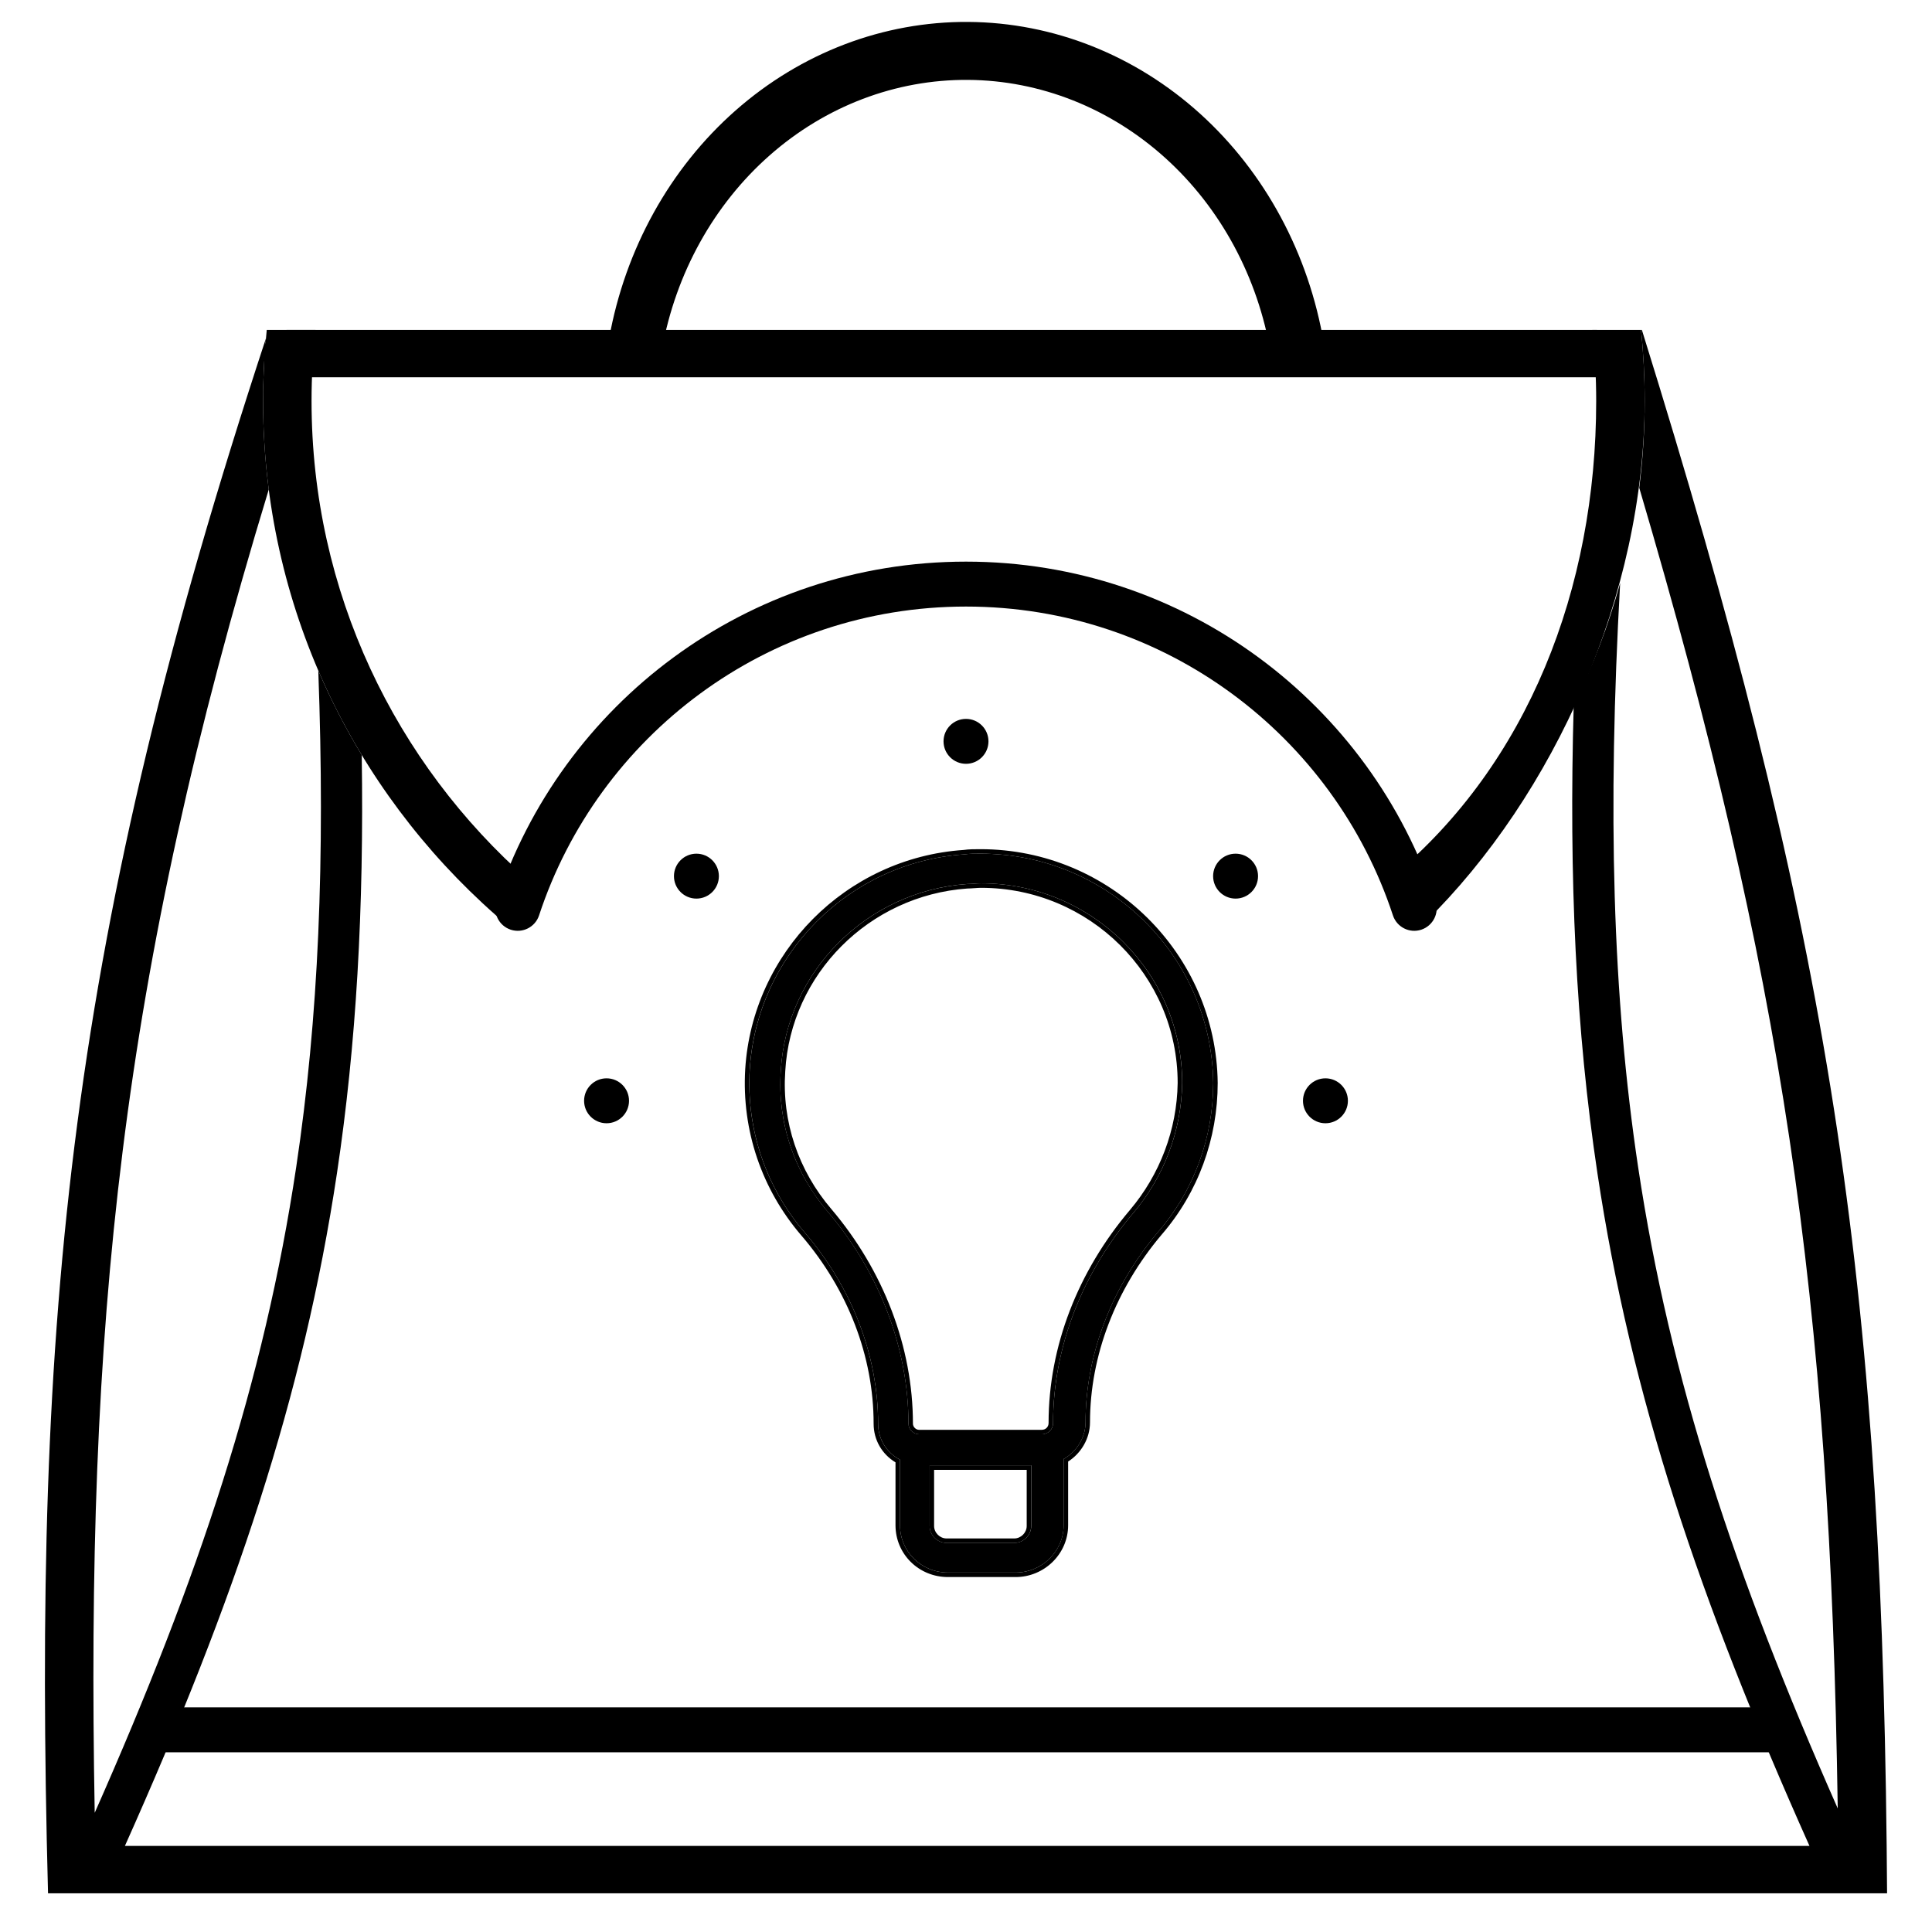 <svg width="43" height="43" viewBox="0 0 43 43" fill="none" xmlns="http://www.w3.org/2000/svg">
<path fill-rule="evenodd" clip-rule="evenodd" d="M36.484 10.856C36.564 10.223 36.605 9.579 36.605 8.924C36.605 8.39 36.578 7.863 36.524 7.343H36.543C40.614 20.414 41.851 27.982 41.991 41.084C41.995 41.432 41.998 41.783 42 42.139H40.921H1.069C0.728 29.212 1.544 20.82 5.918 7.533C5.877 7.991 5.855 8.455 5.855 8.924C5.855 9.592 5.898 10.249 5.982 10.894C2.671 21.77 1.91 29.485 2.108 40.347C4.436 35.09 5.877 30.745 6.592 25.98C7.091 22.659 7.239 19.125 7.084 14.924C7.364 15.575 7.687 16.202 8.051 16.803C8.103 20.231 7.93 23.244 7.5 26.11C6.751 31.095 5.227 35.613 2.78 41.084H40.273C37.826 35.613 36.301 31.095 35.553 26.11C35.076 22.936 34.915 19.581 35.026 15.681C35.452 14.823 35.8 13.918 36.059 12.978C35.777 18.055 35.886 22.159 36.46 25.98C37.172 30.715 38.599 35.036 40.902 40.25C40.734 28.854 39.674 21.675 36.484 10.856Z" fill="black"/>
<path fill-rule="evenodd" clip-rule="evenodd" d="M5.855 7.87C5.855 7.579 6.097 7.343 6.395 7.343H35.527C35.825 7.343 36.066 7.579 36.066 7.87C36.066 8.161 35.825 8.397 35.527 8.397H6.395C6.097 8.397 5.855 8.161 5.855 7.87Z" fill="black"/>
<path d="M13.556 7.536C13.914 5.542 14.91 3.747 16.37 2.46C17.831 1.173 19.664 0.475 21.552 0.488C23.441 0.501 25.266 1.224 26.711 2.531C28.155 3.838 29.13 5.647 29.465 7.645L28.284 7.874C27.999 6.172 27.169 4.631 25.938 3.518C24.707 2.405 23.153 1.789 21.545 1.778C19.936 1.767 18.375 2.361 17.131 3.457C15.887 4.553 15.039 6.083 14.733 7.78L13.556 7.536Z" fill="black"/>
<path fill-rule="evenodd" clip-rule="evenodd" d="M5.855 8.924C5.855 8.39 5.883 7.863 5.937 7.343H7.022C6.964 7.862 6.934 8.39 6.934 8.924C6.934 13.178 8.805 16.988 11.766 19.593L11.5 20.5C11.329 20.362 11.203 20.517 11.037 20.371C7.859 17.57 5.855 13.48 5.855 8.924ZM31.5 20.5C31.669 20.351 31.545 20.697 31.708 20.537C34.603 17.696 36.605 13.223 36.605 8.924C36.605 8.39 36.578 7.863 36.524 7.343H35.439C35.497 7.862 35.526 8.39 35.526 8.924C35.526 13.111 34 17 31 19.5L31.5 20V20.5Z" fill="black"/>
<path fill-rule="evenodd" clip-rule="evenodd" d="M21.5 13.5C17.07 13.5 13.312 16.381 11.998 20.373C11.912 20.635 11.63 20.778 11.367 20.692C11.105 20.605 10.962 20.323 11.049 20.06C12.493 15.67 16.625 12.5 21.5 12.5C26.375 12.5 30.508 15.67 31.951 20.06C32.038 20.323 31.895 20.605 31.633 20.692C31.37 20.778 31.088 20.635 31.002 20.373C29.689 16.381 25.93 13.5 21.5 13.5Z" fill="black"/>
<path d="M21.821 19C21.695 19 21.57 19 21.46 19.016C18.885 19.188 16.844 21.261 16.687 23.805C16.608 25.139 17.048 26.427 17.911 27.432C18.963 28.657 19.544 30.164 19.544 31.687C19.544 32.032 19.733 32.331 20.031 32.488V33.948C20.031 34.529 20.502 35 21.099 35H22.606C23.187 35 23.674 34.529 23.674 33.948V32.472C23.957 32.315 24.161 32.001 24.161 31.655C24.161 30.148 24.742 28.641 25.778 27.416C26.579 26.49 27.003 25.312 27.003 24.103C26.971 21.292 24.663 19 21.821 19ZM22.952 33.964C22.952 34.168 22.779 34.34 22.575 34.34H21.067C20.863 34.34 20.691 34.168 20.691 33.964V32.613H22.952V33.964ZM25.228 26.992C24.082 28.343 23.438 29.991 23.438 31.671C23.438 31.813 23.328 31.922 23.187 31.922H20.455C20.329 31.922 20.22 31.813 20.22 31.687C20.22 30.007 19.576 28.327 18.43 26.976C17.676 26.097 17.299 24.982 17.378 23.836C17.503 21.622 19.293 19.832 21.523 19.675C21.633 19.675 21.743 19.66 21.837 19.66C24.302 19.66 26.312 21.654 26.312 24.103C26.296 25.171 25.904 26.191 25.228 26.992Z" fill="black"/>
<path fill-rule="evenodd" clip-rule="evenodd" d="M16.686 23.805C16.843 21.261 18.884 19.189 21.459 19.016C21.569 19 21.695 19 21.821 19C24.663 19 26.971 21.293 27.002 24.103C27.002 25.312 26.578 26.49 25.777 27.416C24.741 28.641 24.16 30.149 24.16 31.656C24.16 32.001 23.956 32.315 23.673 32.472V33.948C23.673 34.529 23.187 35 22.606 35H21.098C20.502 35 20.031 34.529 20.031 33.948V32.488C19.732 32.331 19.544 32.033 19.544 31.687C19.544 30.164 18.963 28.657 17.911 27.432C17.047 26.427 16.608 25.14 16.686 23.805ZM17.835 27.497C16.955 26.473 16.506 25.16 16.586 23.799C16.746 21.207 18.825 19.094 21.449 18.917C21.565 18.9 21.695 18.9 21.816 18.9L21.821 18.9C24.717 18.9 27.07 21.237 27.102 24.102L27.102 24.103C27.102 25.336 26.67 26.537 25.853 27.481C24.831 28.69 24.26 30.174 24.26 31.656C24.26 32.019 24.058 32.348 23.773 32.529V33.948C23.773 34.587 23.24 35.1 22.606 35.1H21.098C20.447 35.1 19.931 34.586 19.931 33.948V32.547C19.631 32.366 19.444 32.05 19.444 31.687C19.444 30.19 18.873 28.705 17.835 27.497ZM17.377 23.837C17.299 24.983 17.675 26.098 18.429 26.977C19.575 28.327 20.219 30.007 20.219 31.687C20.219 31.813 20.329 31.923 20.454 31.923H23.187C23.328 31.923 23.438 31.813 23.438 31.672C23.438 29.992 24.082 28.343 25.228 26.992C25.903 26.192 26.296 25.171 26.311 24.103C26.311 21.654 24.301 19.66 21.836 19.66C21.791 19.66 21.742 19.663 21.691 19.667C21.636 19.671 21.579 19.676 21.522 19.676C19.293 19.833 17.503 21.623 17.377 23.837ZM21.526 19.776C19.347 19.931 17.599 21.681 17.477 23.842L17.477 23.843C17.4 24.963 17.768 26.052 18.505 26.912C19.665 28.279 20.319 29.982 20.319 31.687C20.319 31.758 20.384 31.823 20.454 31.823H23.187C23.273 31.823 23.338 31.758 23.338 31.672C23.338 29.966 23.991 28.295 25.151 26.928C25.812 26.145 26.196 25.147 26.211 24.103C26.211 21.709 24.247 19.76 21.836 19.76C21.795 19.76 21.749 19.763 21.697 19.767L21.692 19.767C21.641 19.771 21.584 19.775 21.526 19.776ZM22.574 34.241C22.723 34.241 22.851 34.113 22.851 33.964V32.714H20.79V33.964C20.79 34.113 20.918 34.241 21.067 34.241H22.574ZM22.574 34.341C22.778 34.341 22.951 34.168 22.951 33.964V32.614H20.69V33.964C20.69 34.168 20.863 34.341 21.067 34.341H22.574Z" fill="black"/>
<path d="M16 19.5C16 19.776 15.776 20 15.5 20C15.224 20 15 19.776 15 19.5C15 19.224 15.224 19 15.5 19C15.776 19 16 19.224 16 19.5Z" fill="black"/>
<path d="M14 24.5C14 24.776 13.776 25 13.5 25C13.224 25 13 24.776 13 24.5C13 24.224 13.224 24 13.5 24C13.776 24 14 24.224 14 24.5Z" fill="black"/>
<path d="M30 24.5C30 24.776 29.776 25 29.5 25C29.224 25 29 24.776 29 24.5C29 24.224 29.224 24 29.5 24C29.776 24 30 24.224 30 24.5Z" fill="black"/>
<path d="M28 19.5C28 19.776 27.776 20 27.5 20C27.224 20 27 19.776 27 19.5C27 19.224 27.224 19 27.5 19C27.776 19 28 19.224 28 19.5Z" fill="black"/>
<path d="M22 16.5C22 16.776 21.776 17 21.5 17C21.224 17 21 16.776 21 16.5C21 16.224 21.224 16 21.5 16C21.776 16 22 16.224 22 16.5Z" fill="black"/>
<line x1="3.5" y1="38.5" x2="39.5" y2="38.5" stroke="black" stroke-linecap="round"/>
</svg>
